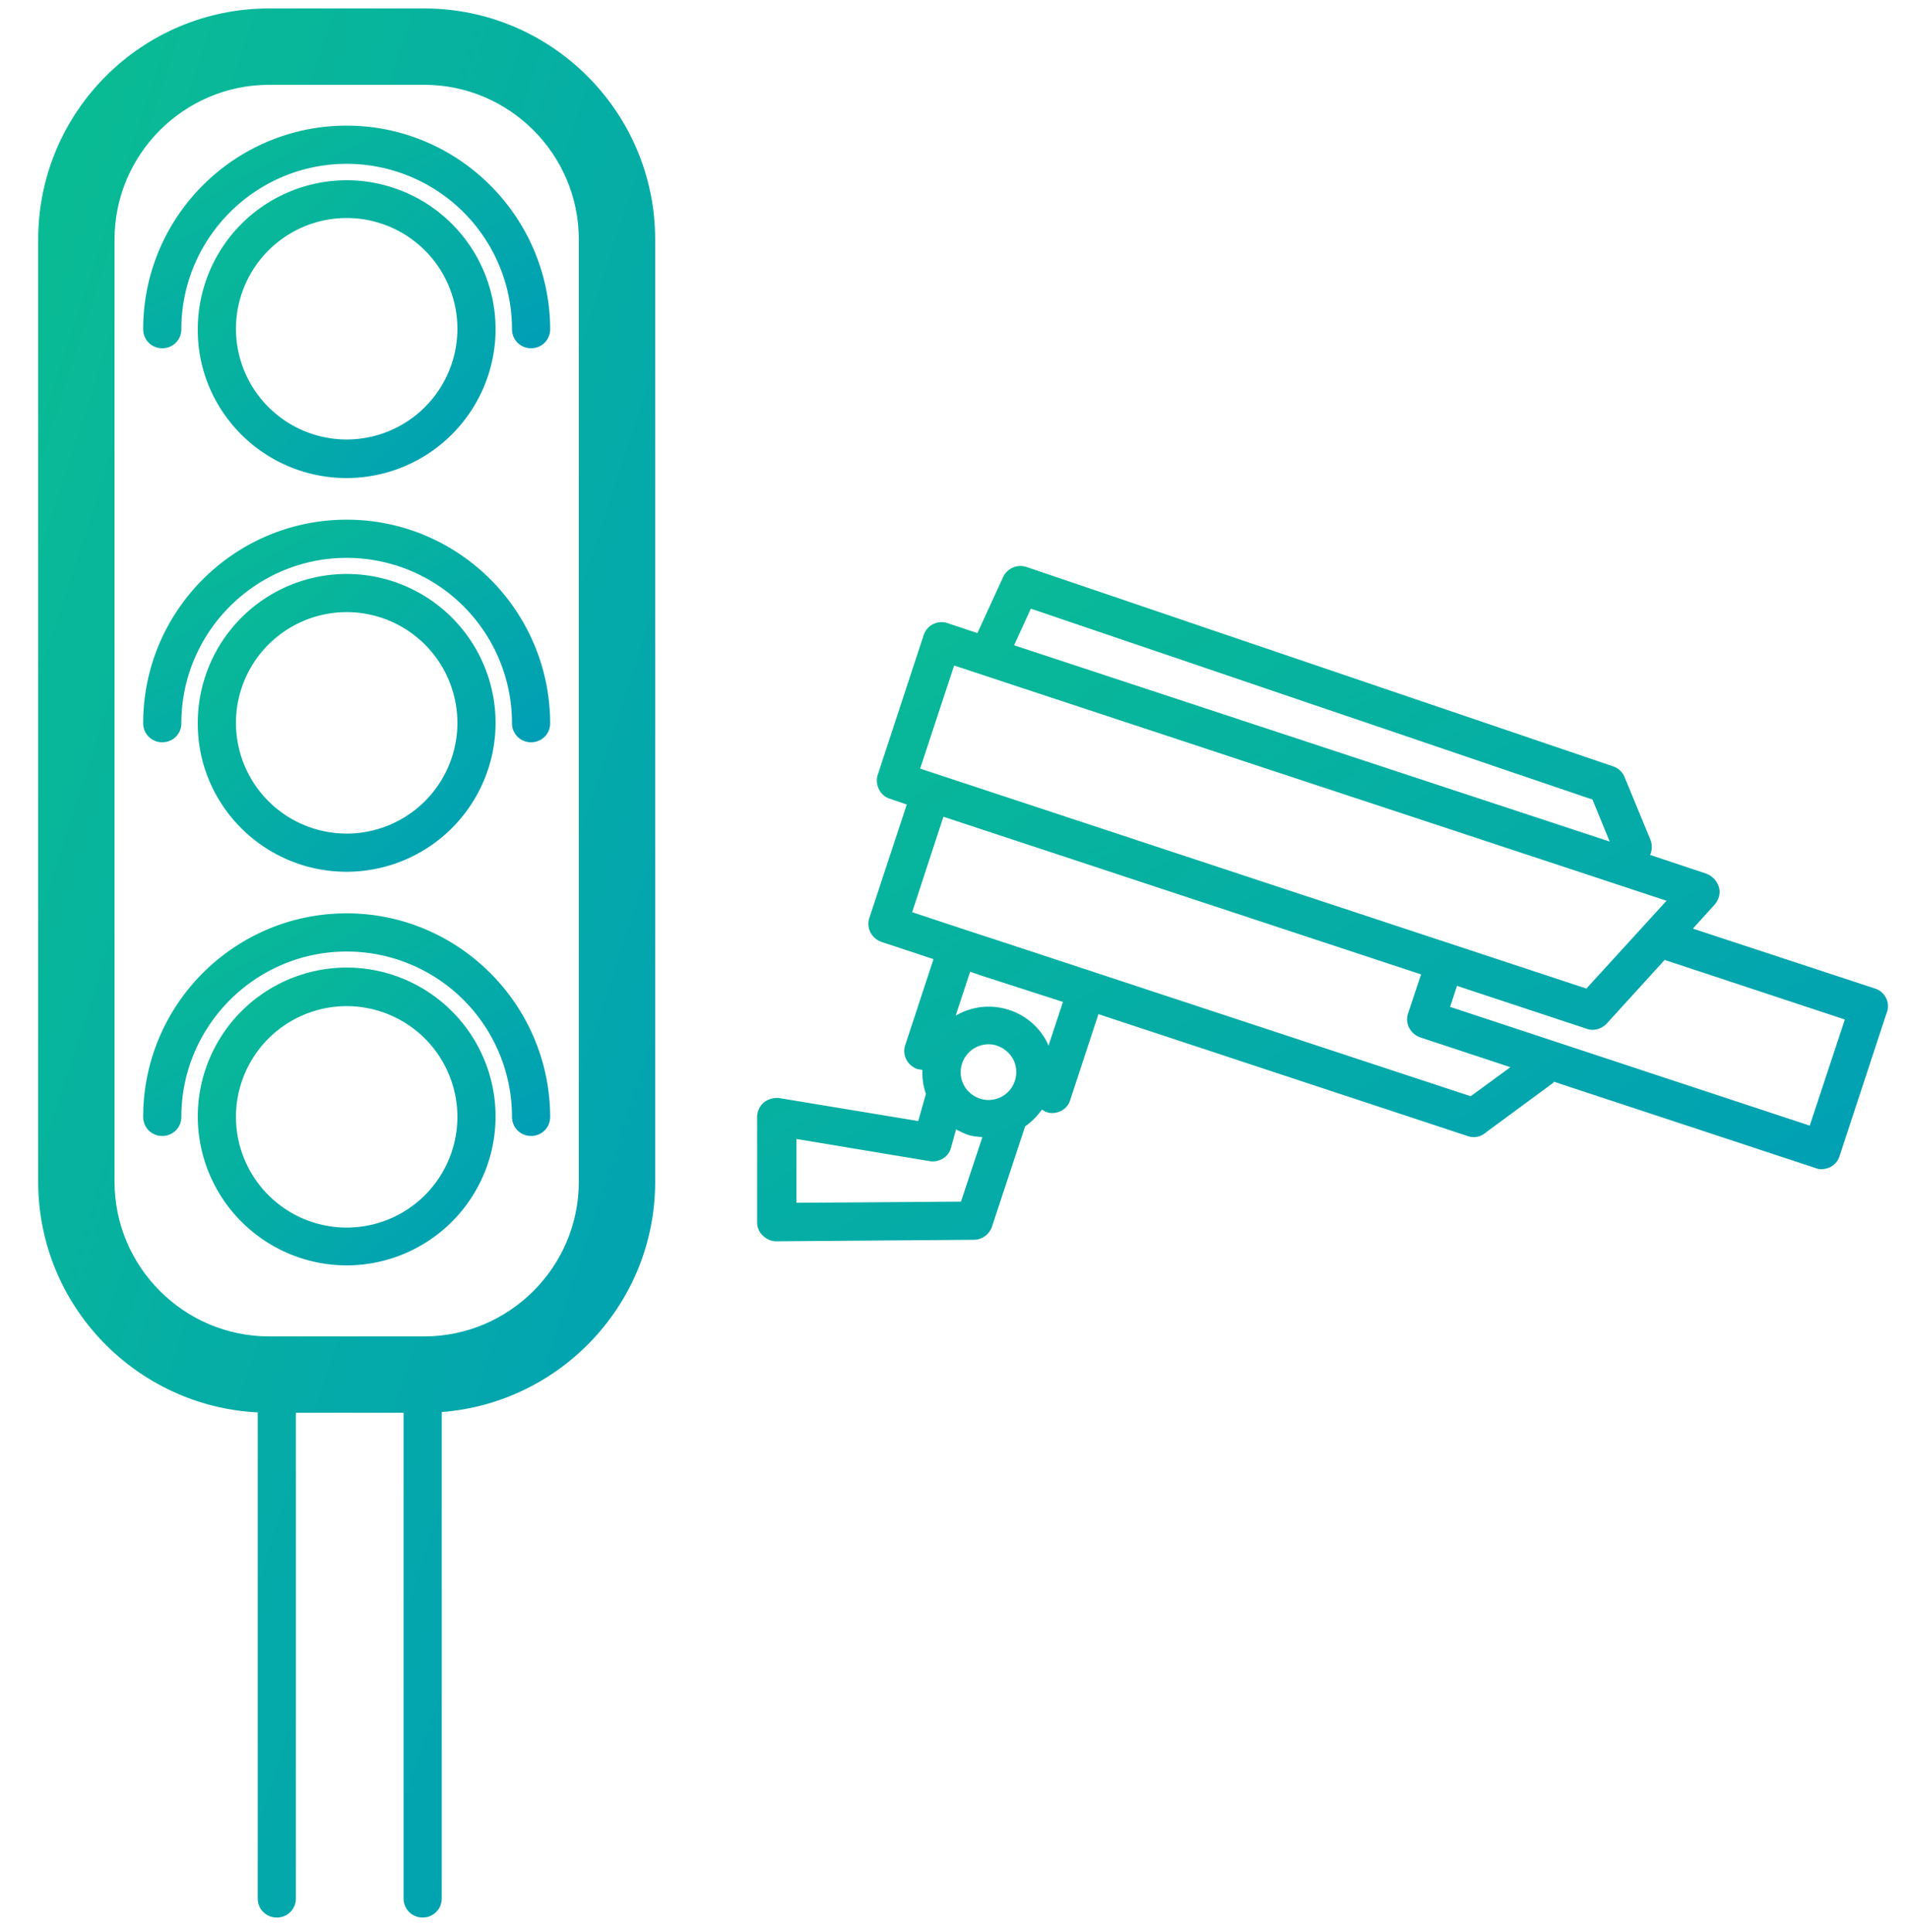 <svg width="83" height="84" fill="none" xmlns="http://www.w3.org/2000/svg"><g clip-path="url(#clip0_1710_6122)"><path d="M82.004 43.394a.796.796 0 00-.481-.415l-7.918-2.606.946-1.046c.182-.216.265-.498.182-.764a.908.908 0 00-.547-.58l-2.44-.814a.878.878 0 00.016-.648l-1.129-2.739a.812.812 0 00-.498-.464l-25.497-8.666a.833.833 0 00-1.03.448l-1.112 2.424-1.295-.431a.818.818 0 00-1.045.53l-1.992 6.06a.831.831 0 00.05.63c.099.2.265.35.48.415l.731.25-1.627 4.93c-.149.431.1.896.532 1.045l2.257.747-1.228 3.735c-.15.432.1.897.531 1.046.066.017.133.017.216.033-.017.35.033.698.15 1.046l-.333 1.179-6.026-.996a.93.93 0 00-.68.182.847.847 0 00-.299.631v4.582c0 .216.083.431.249.58.15.15.365.25.581.25l8.599-.067a.839.839 0 00.78-.564l1.444-4.366c.282-.199.531-.448.73-.73.067.033.117.083.183.1.083.033.166.05.266.05.348 0 .68-.216.78-.565l1.228-3.735 16.036 5.295a.787.787 0 00.764-.116l2.971-2.191c.017-.017.017-.033.033-.05l11.371 3.752c.083.033.166.05.266.05a.905.905 0 00.365-.084c.2-.1.349-.265.415-.48l2.042-6.21a.772.772 0 00-.017-.663zM44.82 26.462l24.419 8.3.747 1.826-25.896-8.533.73-1.593zm-3.336 2.473l30.975 10.226-3.486 3.818-28.967-9.562 1.478-4.482zm2.639 18.06a1.202 1.202 0 01-1.528.765 1.236 1.236 0 01-.696-.598 1.202 1.202 0 01-.067-.93 1.212 1.212 0 011.146-.83c.132 0 .265.017.381.067.3.1.548.315.698.597.149.282.166.631.066.93zm-2.34 5.247l-7.155.05v-2.773l5.793.963c.415.066.83-.183.93-.598l.216-.78c.166.083.332.166.514.233.2.066.415.082.631.1l-.93 2.805zm4.432-8.682l-.631 1.909c-.017-.05-.033-.1-.05-.133a2.824 2.824 0 00-1.66-1.428 2.833 2.833 0 00-2.324.25l.63-1.91.532.183 3.503 1.129zm17.728 4.1l-20.351-6.706-1.677-.548-2.257-.747 1.36-4.15 20.767 6.855-.564 1.694c-.15.431.1.896.531 1.045l3.918 1.295-1.727 1.262zm14.741 1.278l-15.637-5.163.299-.913 5.627 1.86c.083.033.166.05.266.05a.87.87 0 00.614-.266l2.523-2.772 7.835 2.59-1.527 4.614z" fill="url(#paint0_linear_1710_6122)"/><path d="M18.442.367h-6.74C6.16.367 1.66 4.866 1.66 10.41v40.97c0 5.378 4.25 9.76 9.545 10.026v21.132c0 .465.365.83.83.83.465 0 .83-.365.83-.83V61.422h4.681v21.115c0 .465.365.83.83.83.465 0 .83-.365.83-.83V61.39c5.18-.399 9.28-4.731 9.28-10.01V10.41C28.485 4.866 23.97.367 18.441.367zm6.724 51.012c0 3.702-3.022 6.723-6.724 6.723h-6.74c-3.7 0-6.722-3.021-6.722-6.723V10.41c0-3.702 3.021-6.723 6.723-6.723h6.74c3.701 0 6.723 3.021 6.723 6.723v40.97z" fill="url(#paint1_linear_1710_6122)"/><path d="M15.073 20.784a6.482 6.482 0 006.474-6.474 6.482 6.482 0 00-6.474-6.474 6.482 6.482 0 00-6.474 6.474c-.017 3.569 2.888 6.474 6.474 6.474zm0-11.305a4.817 4.817 0 014.814 4.814 4.817 4.817 0 01-4.814 4.814 4.817 4.817 0 01-4.814-4.814 4.817 4.817 0 014.814-4.814z" fill="url(#paint2_linear_1710_6122)"/><path d="M15.073 5.463c-4.88 0-8.848 3.967-8.848 8.848 0 .464.365.83.83.83.465 0 .83-.366.83-.83 0-3.951 3.22-7.188 7.188-7.188a7.19 7.19 0 017.188 7.188c0 .464.365.83.83.83.464 0 .83-.366.83-.83-.017-4.88-3.984-8.848-8.848-8.848z" fill="url(#paint3_linear_1710_6122)"/><path d="M15.073 37.901a6.482 6.482 0 006.474-6.474 6.482 6.482 0 00-6.474-6.474 6.482 6.482 0 00-6.474 6.474c-.017 3.57 2.888 6.474 6.474 6.474zm0-11.288a4.817 4.817 0 014.814 4.814 4.817 4.817 0 01-4.814 4.814 4.817 4.817 0 01-4.814-4.814 4.817 4.817 0 014.814-4.814z" fill="url(#paint4_linear_1710_6122)"/><path d="M15.073 22.594c-4.88 0-8.848 3.967-8.848 8.848 0 .464.365.83.83.83.465 0 .83-.366.83-.83 0-3.951 3.22-7.188 7.188-7.188a7.19 7.19 0 017.188 7.188c0 .464.365.83.83.83.464 0 .83-.366.83-.83-.017-4.898-3.984-8.848-8.848-8.848z" fill="url(#paint5_linear_1710_6122)"/><path d="M15.073 42.066a6.482 6.482 0 00-6.474 6.474 6.482 6.482 0 006.474 6.474 6.482 6.482 0 006.474-6.474 6.482 6.482 0 00-6.474-6.474zm0 11.305a4.817 4.817 0 01-4.814-4.814 4.817 4.817 0 014.814-4.814 4.817 4.817 0 014.814 4.814 4.817 4.817 0 01-4.814 4.814z" fill="url(#paint6_linear_1710_6122)"/><path d="M15.073 39.709c-4.88 0-8.848 3.967-8.848 8.848 0 .465.365.83.83.83.465 0 .83-.365.83-.83 0-3.951 3.22-7.188 7.188-7.188a7.19 7.19 0 017.188 7.188c0 .465.365.83.83.83.464 0 .83-.365.83-.83-.017-4.88-3.984-8.848-8.848-8.848z" fill="url(#paint7_linear_1710_6122)"/></g><defs><linearGradient id="paint0_linear_1710_6122" x1="32.918" y1="24.609" x2="59.219" y2="68.874" gradientUnits="userSpaceOnUse"><stop stop-color="#0ABD92"/><stop offset="1" stop-color="#009DB8"/></linearGradient><linearGradient id="paint1_linear_1710_6122" x1="1.66" y1=".367" x2="51.406" y2="16.524" gradientUnits="userSpaceOnUse"><stop stop-color="#0ABD92"/><stop offset="1" stop-color="#009DB8"/></linearGradient><linearGradient id="paint2_linear_1710_6122" x1="8.599" y1="7.836" x2="21.806" y2="21.108" gradientUnits="userSpaceOnUse"><stop stop-color="#0ABD92"/><stop offset="1" stop-color="#009DB8"/></linearGradient><linearGradient id="paint3_linear_1710_6122" x1="6.225" y1="5.463" x2="14.515" y2="20.694" gradientUnits="userSpaceOnUse"><stop stop-color="#0ABD92"/><stop offset="1" stop-color="#009DB8"/></linearGradient><linearGradient id="paint4_linear_1710_6122" x1="8.599" y1="24.953" x2="21.806" y2="38.225" gradientUnits="userSpaceOnUse"><stop stop-color="#0ABD92"/><stop offset="1" stop-color="#009DB8"/></linearGradient><linearGradient id="paint5_linear_1710_6122" x1="6.225" y1="22.594" x2="14.515" y2="37.825" gradientUnits="userSpaceOnUse"><stop stop-color="#0ABD92"/><stop offset="1" stop-color="#009DB8"/></linearGradient><linearGradient id="paint6_linear_1710_6122" x1="8.599" y1="42.066" x2="21.806" y2="55.338" gradientUnits="userSpaceOnUse"><stop stop-color="#0ABD92"/><stop offset="1" stop-color="#009DB8"/></linearGradient><linearGradient id="paint7_linear_1710_6122" x1="6.225" y1="39.709" x2="14.515" y2="54.941" gradientUnits="userSpaceOnUse"><stop stop-color="#0ABD92"/><stop offset="1" stop-color="#009DB8"/></linearGradient><clipPath id="clip0_1710_6122"><path fill="#fff" transform="translate(0 .367)" d="M0 0h83v83H0z"/></clipPath></defs></svg>